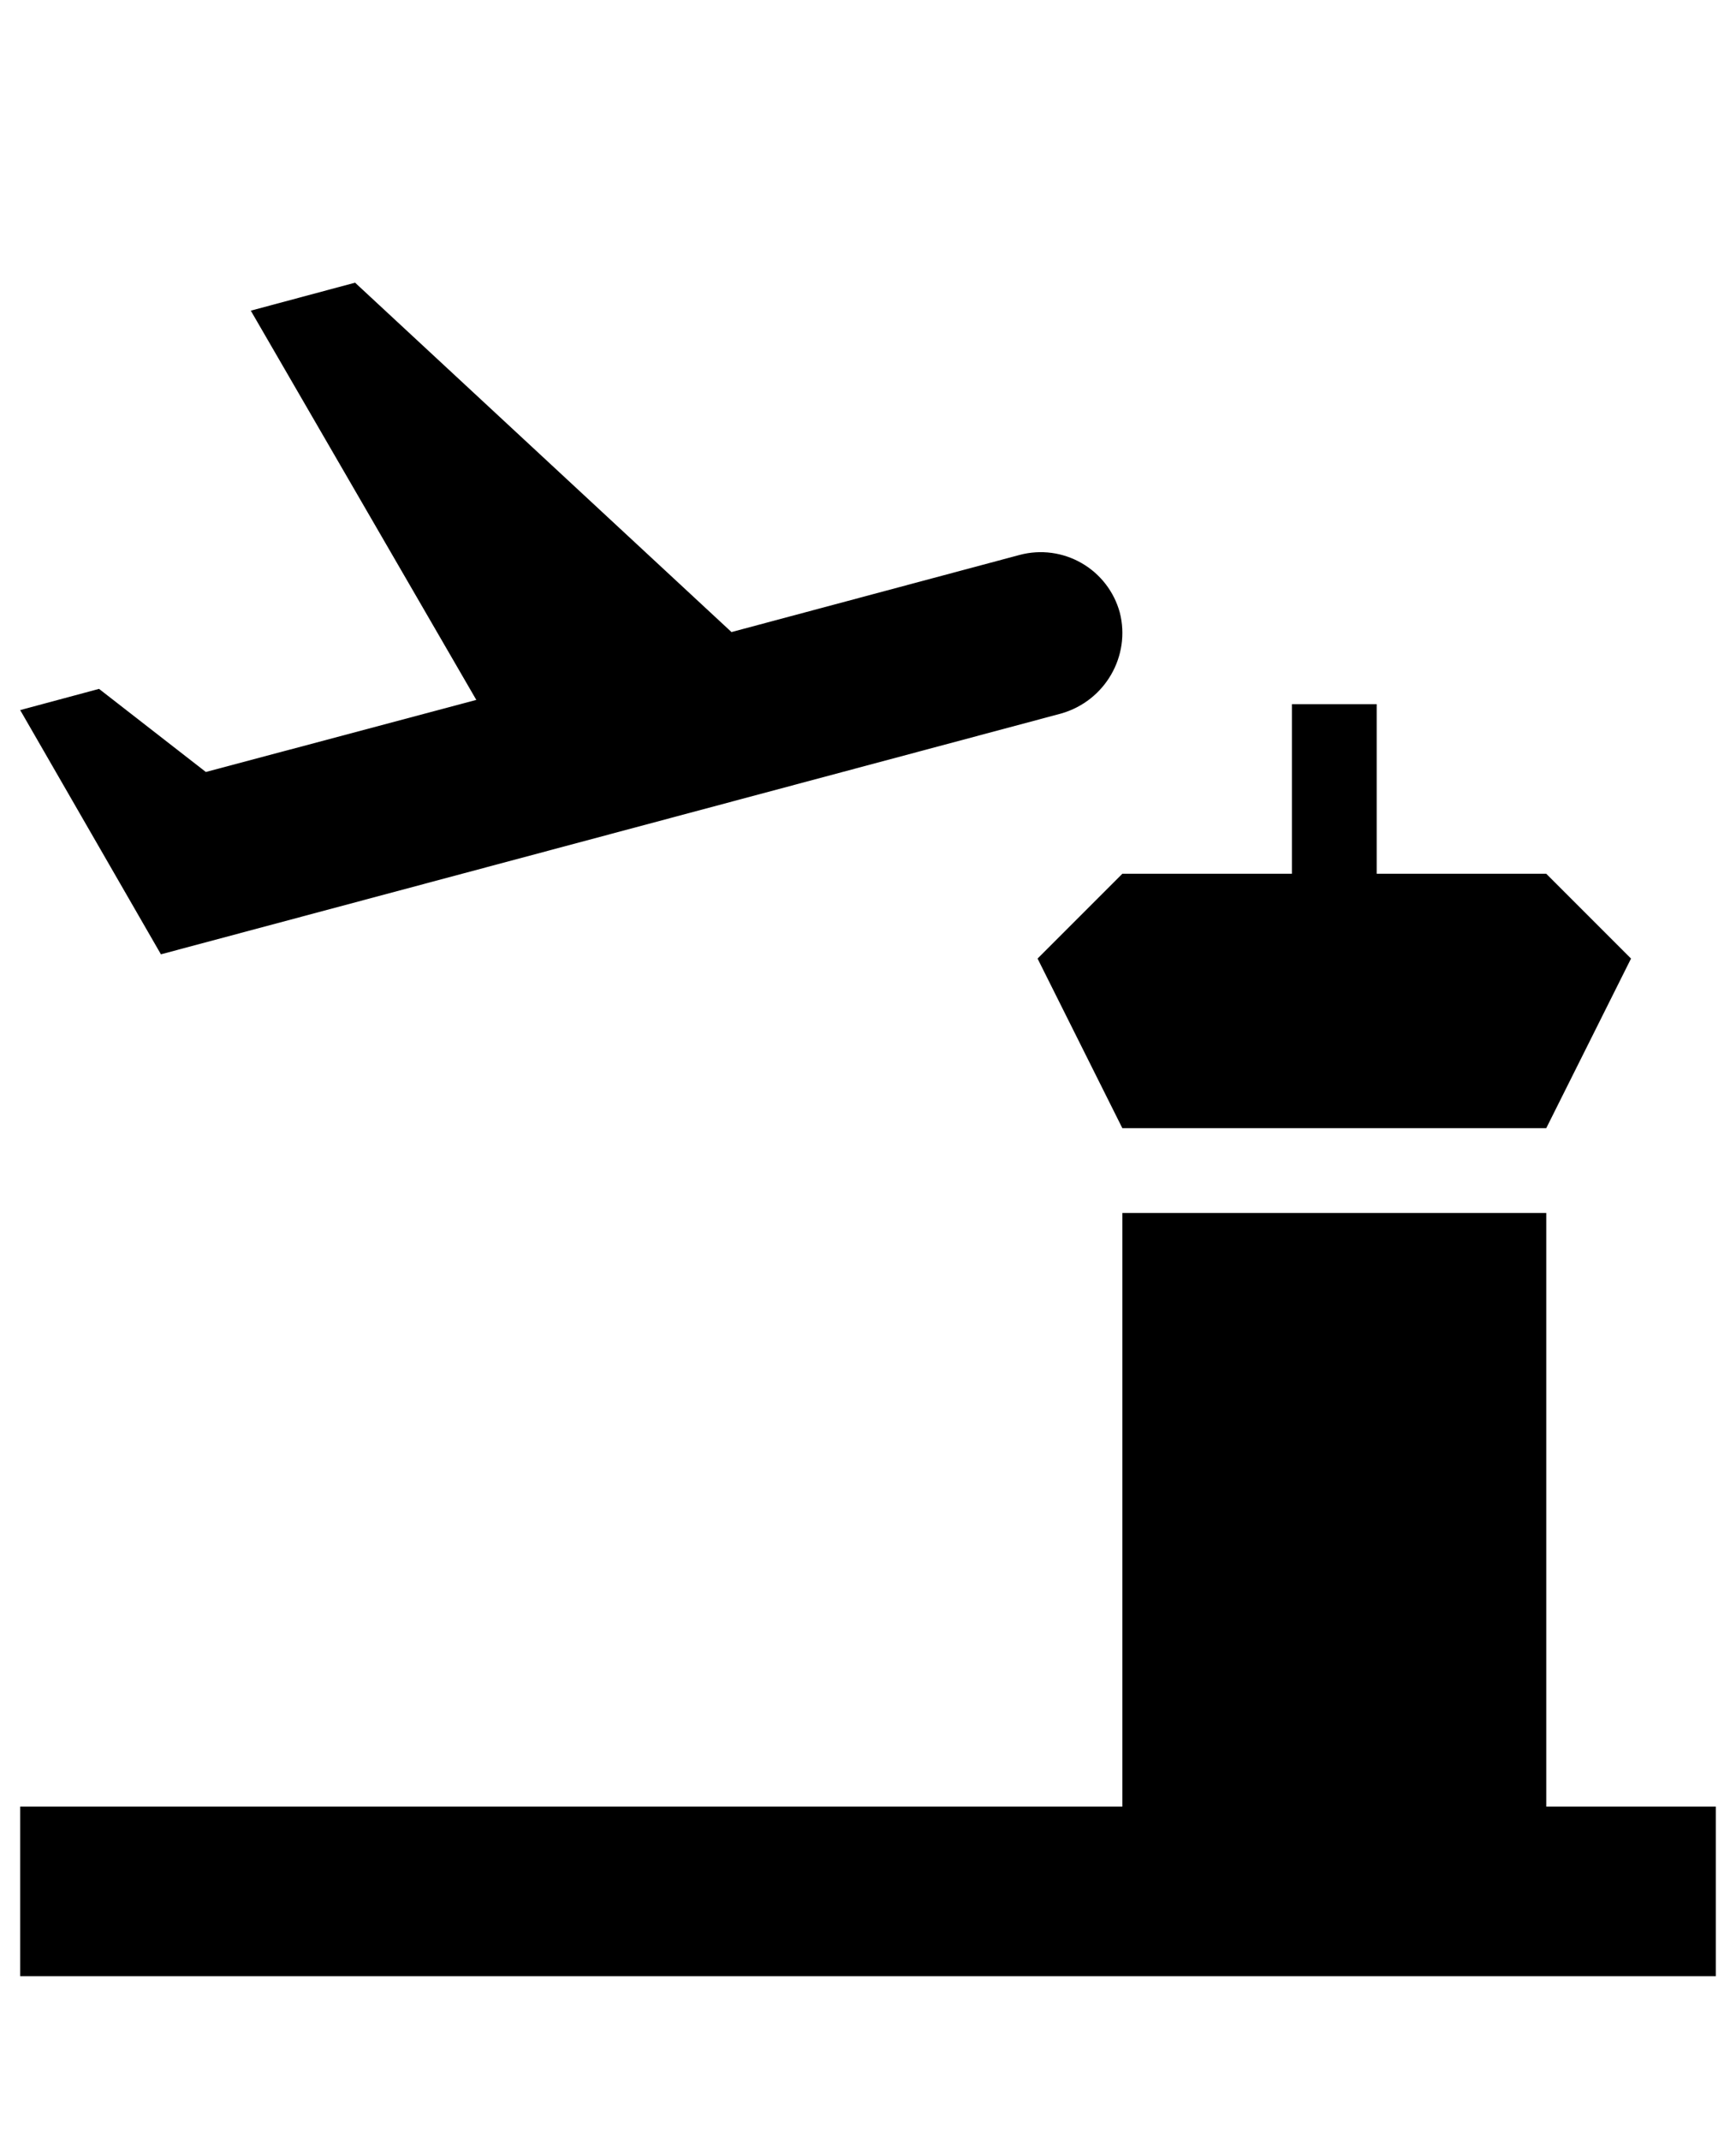 <svg width="43" height="53" viewBox="0 0 43 53" fill="none" xmlns="http://www.w3.org/2000/svg">
<g clip-path="url(#clip0_2001_349)">
<path d="M27.737 15.169C27.596 14.652 27.256 14.212 26.792 13.945C26.328 13.677 25.777 13.604 25.259 13.741L18.119 15.652L8.795 7L6.212 7.693L11.798 17.332L5.099 19.117L2.453 17.059L0.5 17.584L3.986 23.632L26.288 17.668C27.38 17.353 28.01 16.24 27.737 15.169ZM40.4 23.737L38.3 27.937H27.8L25.7 23.737L27.8 21.637H32V17.437H34.1V21.637H38.3L40.4 23.737ZM42.5 44.737V48.937H0.5V44.737H27.8V30.037H38.3V44.737H42.5Z" fill="black"/>
</g>
<defs>
<clipPath id="clip0_2001_349">
<rect width="42" height="53" fill="white" transform="translate(0.5)"/>
</clipPath>
</defs>
</svg>
